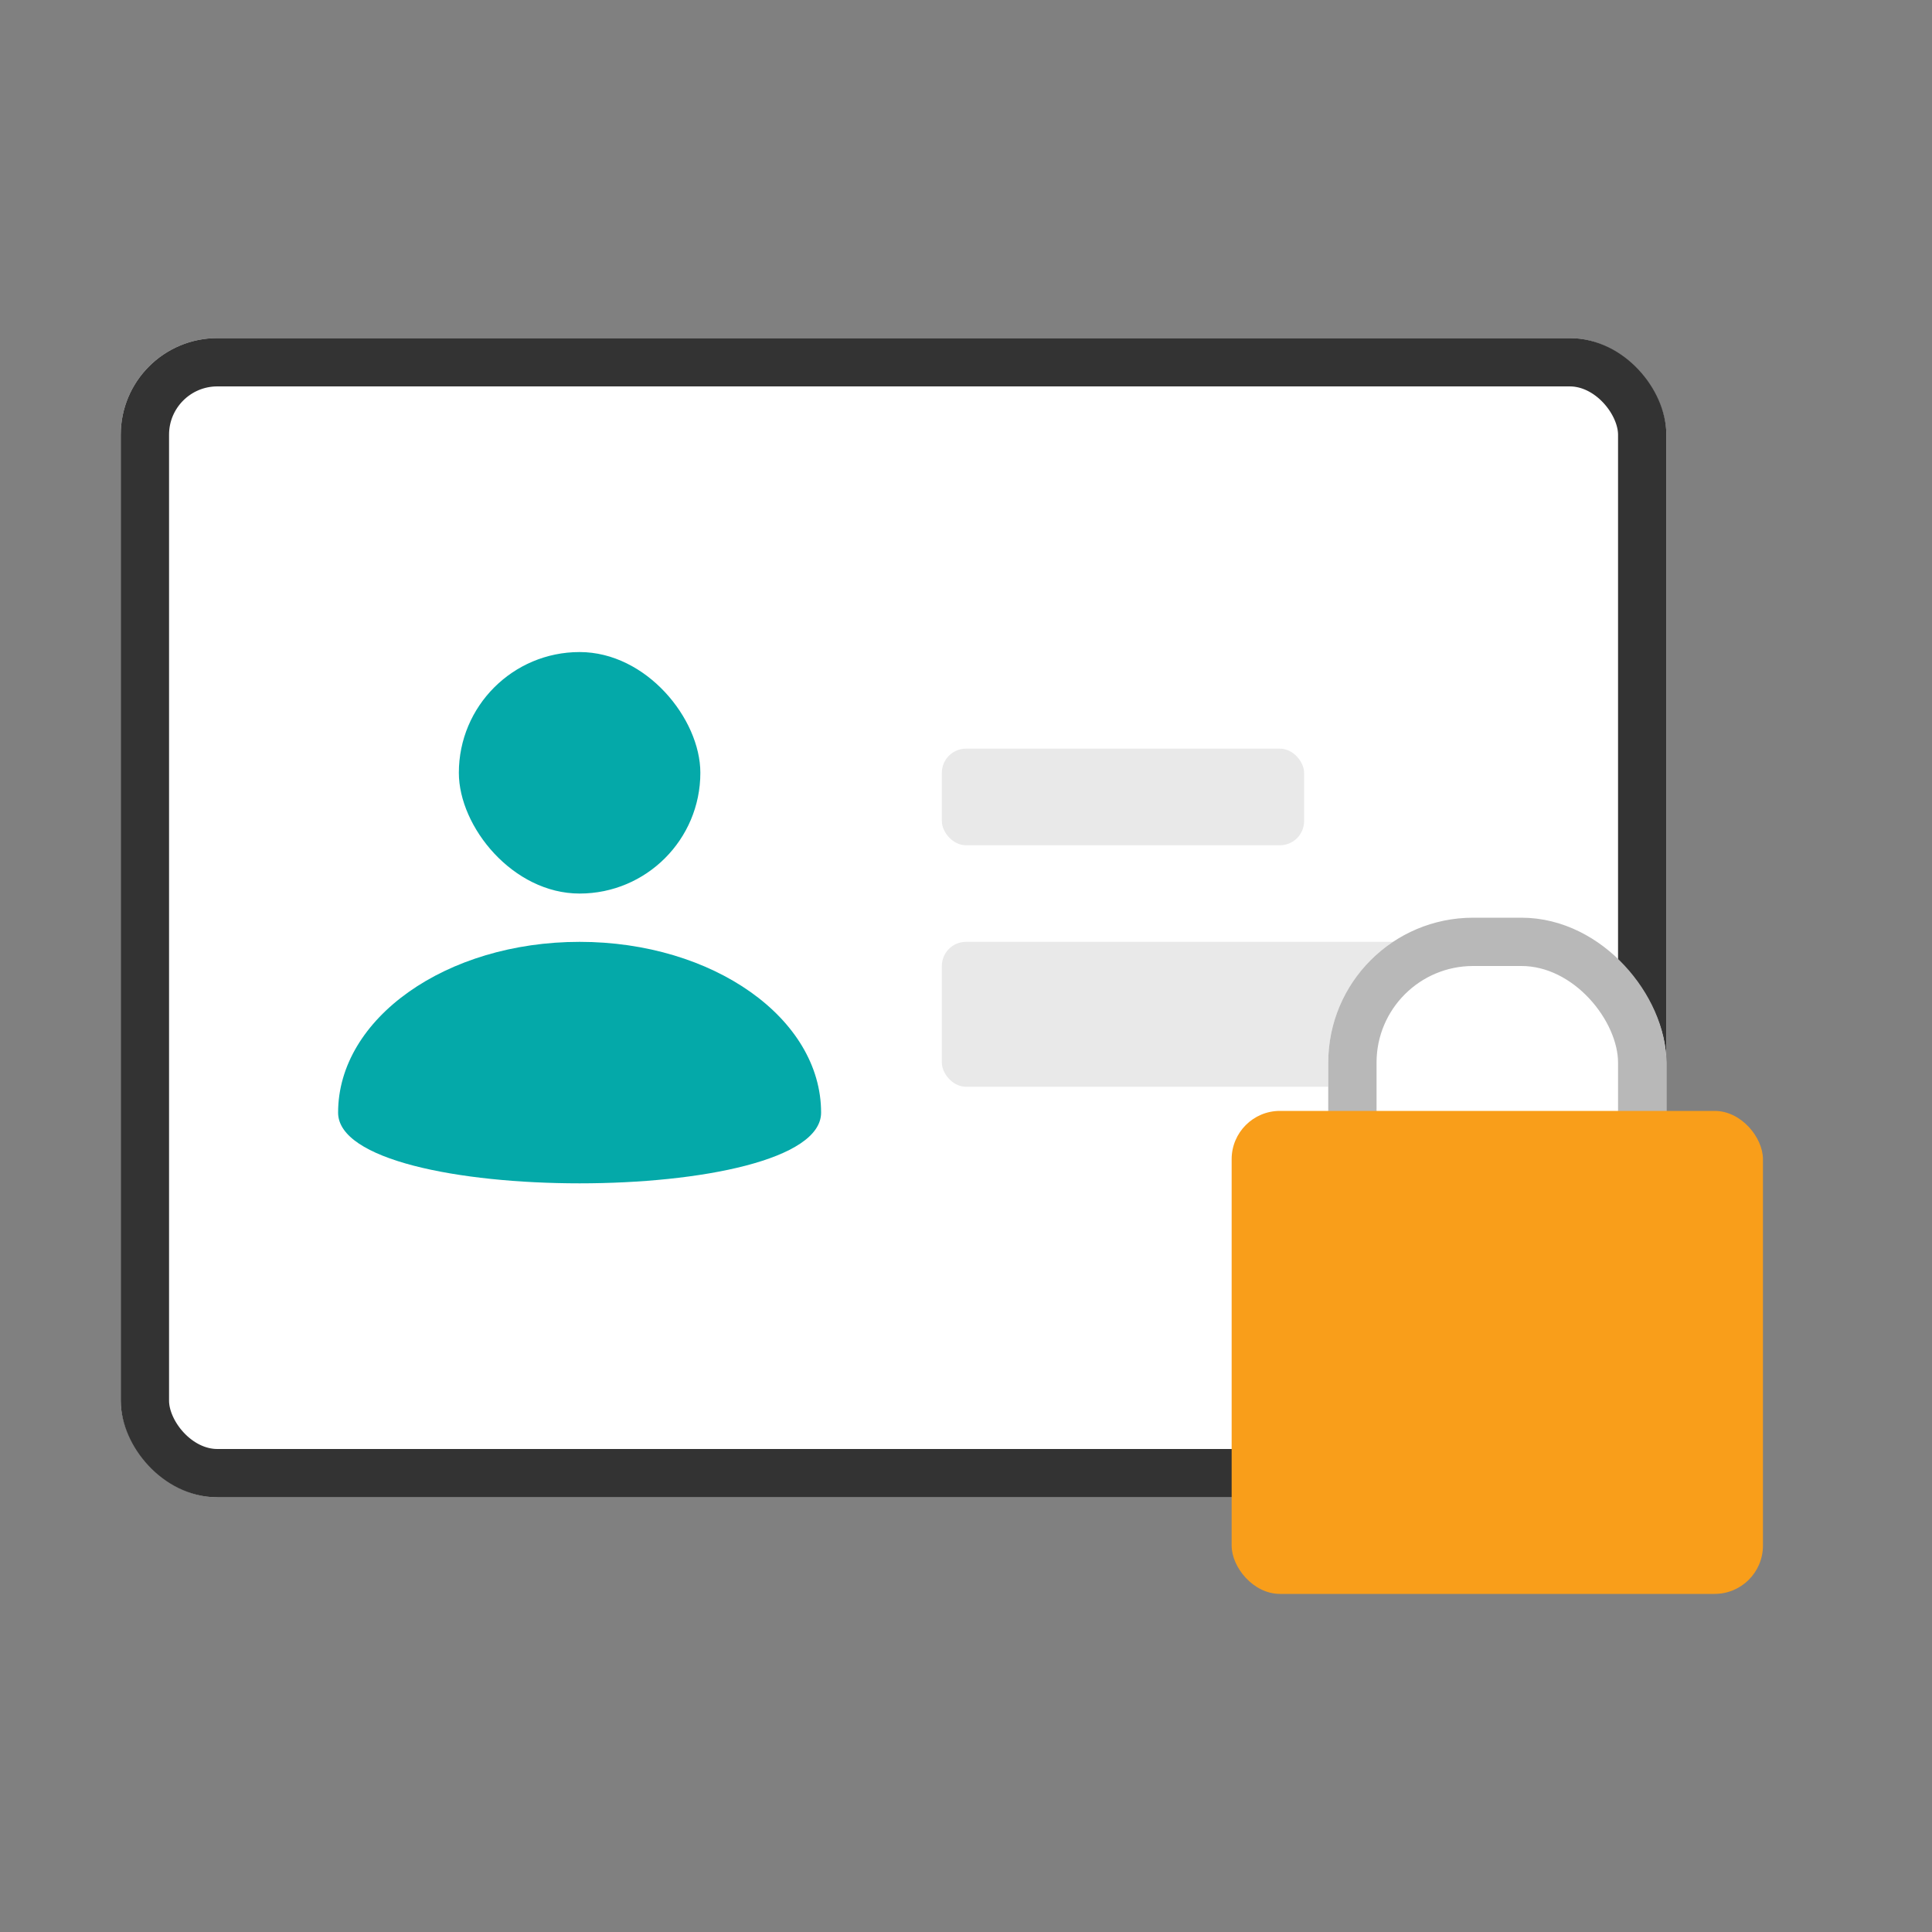<svg xmlns="http://www.w3.org/2000/svg" id="ic_idcard" width="80" height="80" viewBox="0 0 80 80">
    <rect x="0" y="0" width="80" height="80" fill="#808080" stroke="none"/>
    <defs>
        <style>
            .cls-3{fill:#04a9a9}.cls-4{fill:#e9e9e9}.cls-7{stroke:none}.cls-8{fill:none}
        </style>
    </defs>
    <g id="ic" transform="translate(-767 -374)">
        <g id="사각형_372" fill="#fff" stroke="#333" stroke-width="2px" transform="translate(772 388)">
            <rect width="64" height="48" class="cls-7" rx="4"/>
            <rect width="62" height="46" x="1" y="1" class="cls-8" rx="3"/>
        </g>
        <g id="my" transform="translate(-147 193)">
            <rect id="사각형_296" width="10" height="10" class="cls-3" rx="5" transform="translate(933 208)"/>
            <path id="패스_55" d="M10 0c5.523 0 10 3.166 10 7.071s-20 3.905-20 0S4.477 0 10 0z" class="cls-3" transform="translate(928 220)"/>
        </g>
        <g id="line" transform="translate(-145 197)">
            <rect id="사각형_297" width="15" height="4" class="cls-4" rx="1" transform="translate(951 208)"/>
            <rect id="사각형_298" width="23" height="6" class="cls-4" rx="1" transform="translate(951 216)"/>
        </g>
        <g id="좌물쇠" transform="translate(2 -12)">
            <g id="사각형_277" fill="#fff" stroke="#b8b8b8" stroke-width="2px" transform="translate(820 424)">
                <rect width="14" height="16" class="cls-7" rx="6"/>
                <rect width="12" height="14" x="1" y="1" class="cls-8" rx="5"/>
            </g>
            <rect id="사각형_273" width="22" height="20" fill="#f99e1a" rx="2" transform="translate(816 432)"/>
        </g>
    </g>
</svg>
